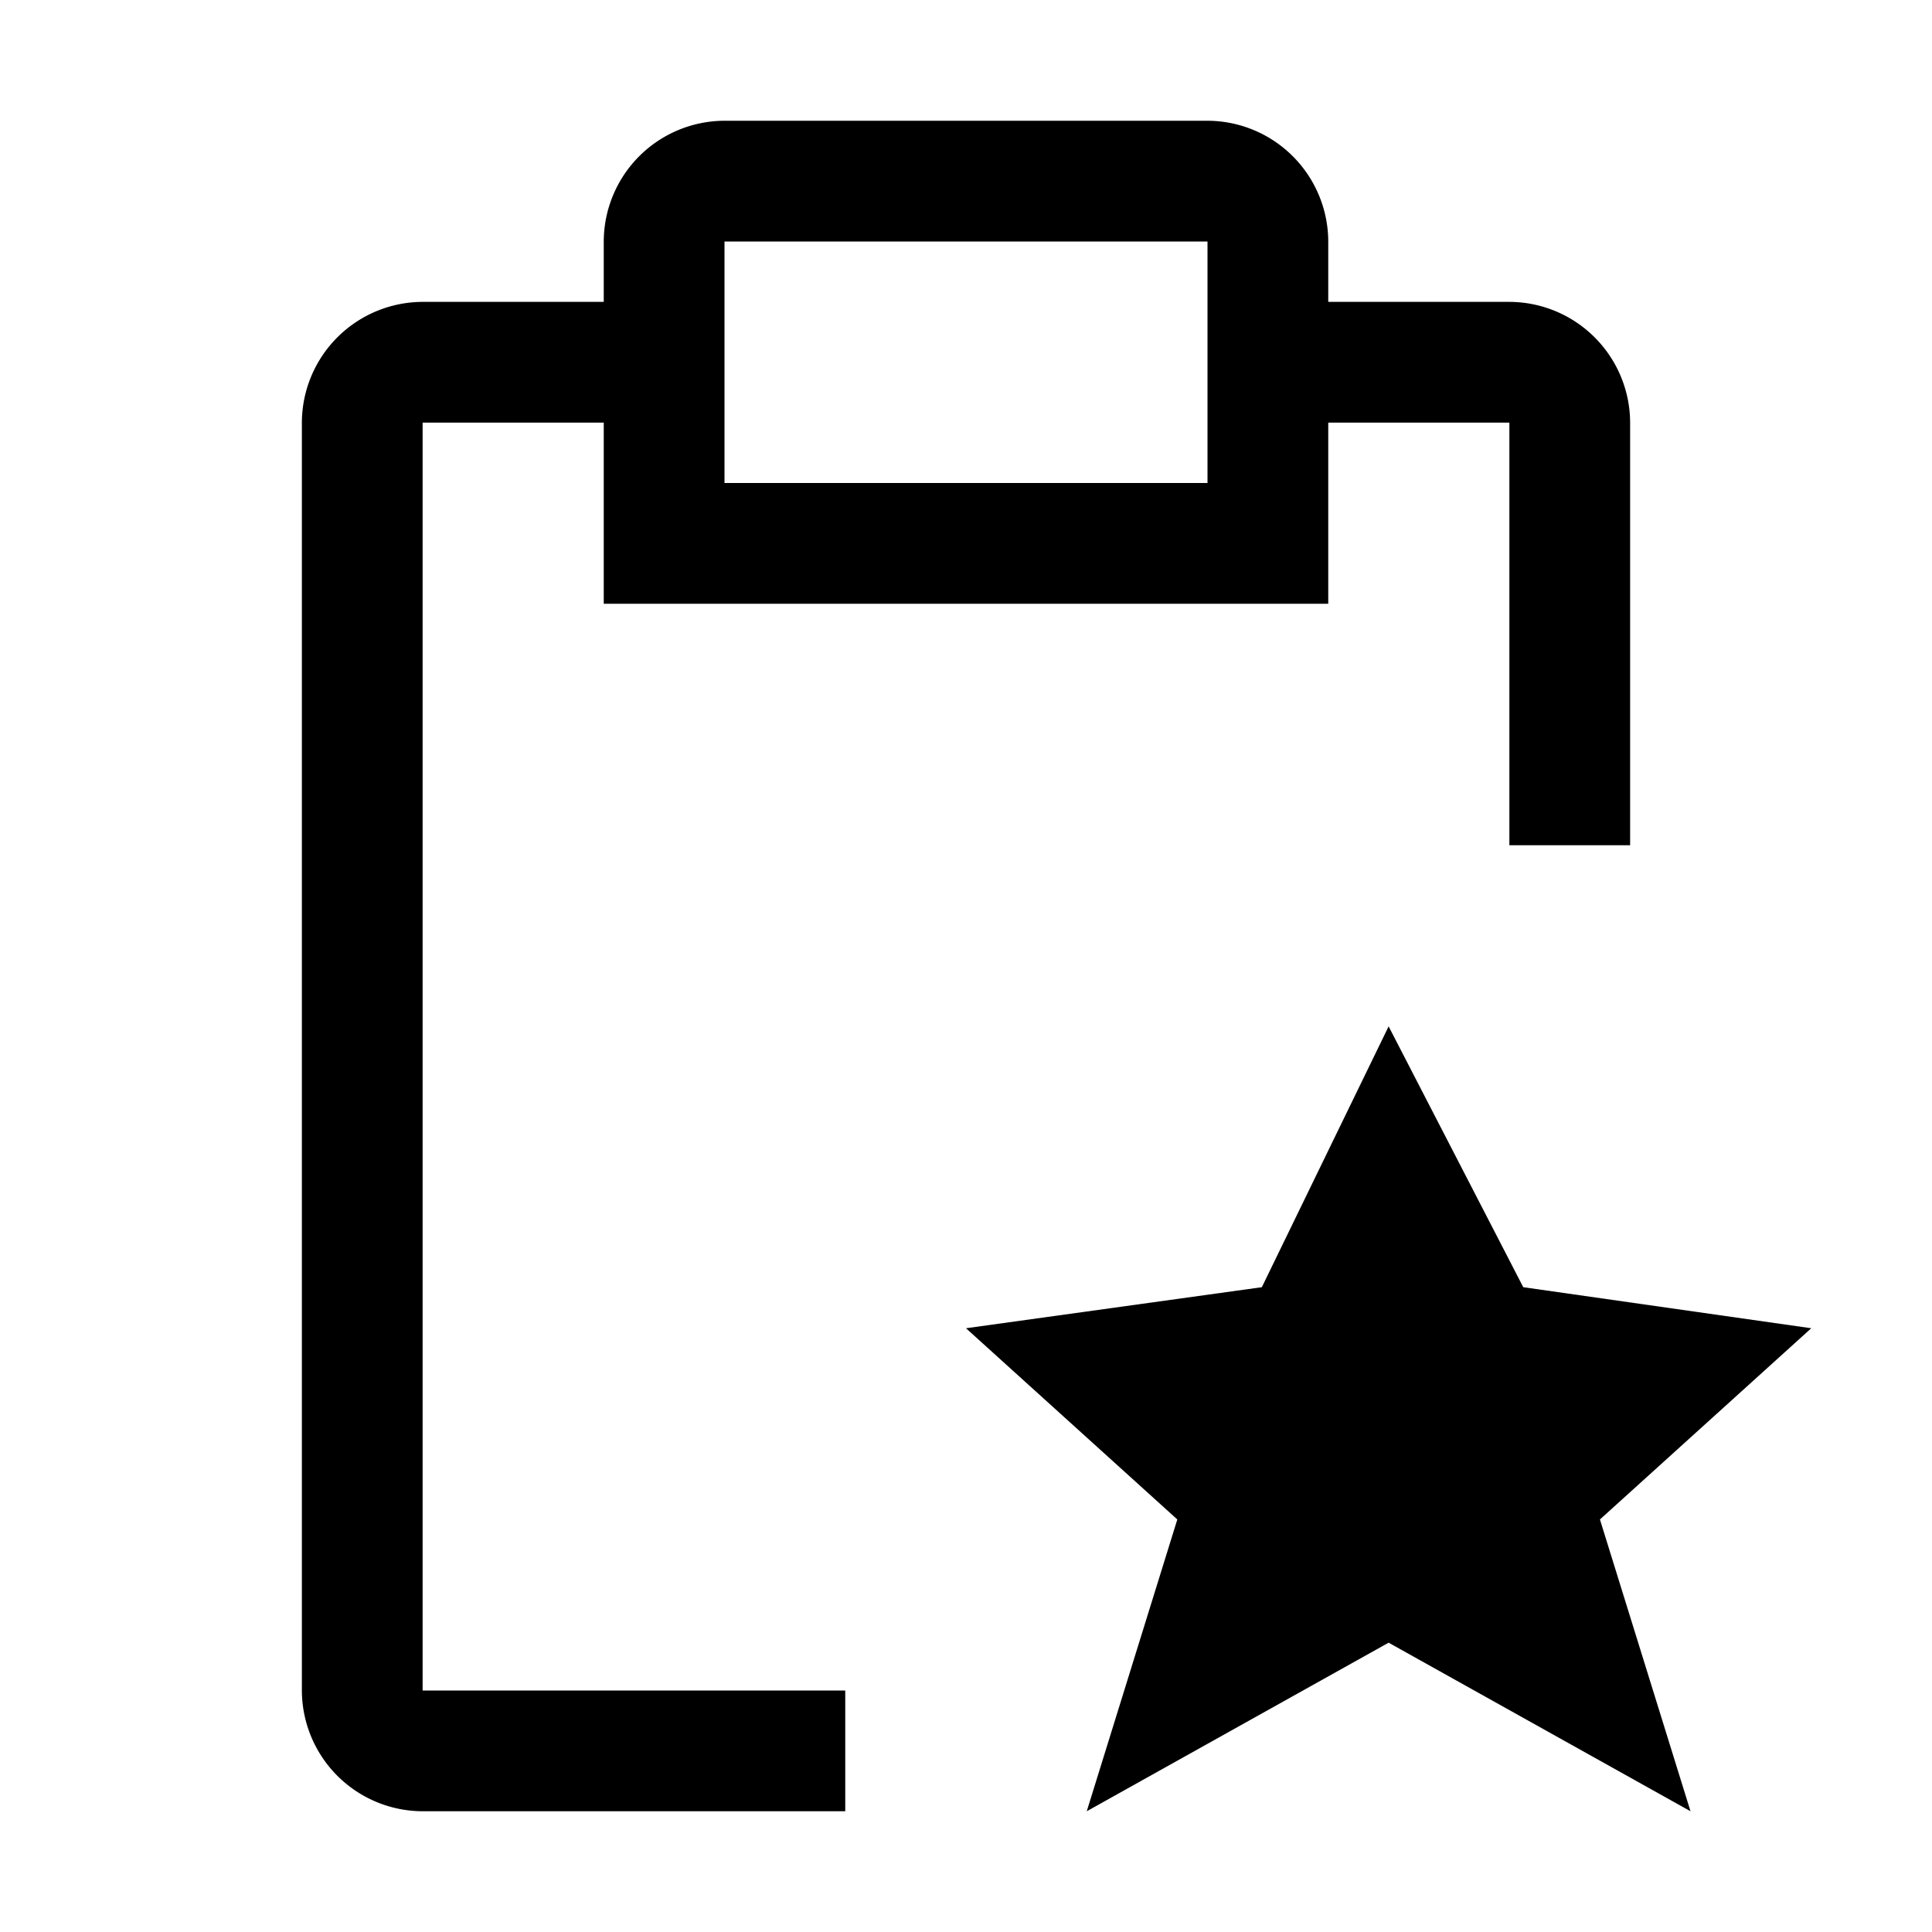 <svg xmlns="http://www.w3.org/2000/svg" xmlns:xlink="http://www.w3.org/1999/xlink" width="32" height="32" viewBox="0 0 32 32"><path fill="currentColor" d="m23 17l2.23 4.32L30 22l-3.5 3.167L28 30l-5-2.792L18 30l1.5-4.833L16 22l4.9-.68z"/><path fill="currentColor" d="M25 5h-3V4a2.006 2.006 0 0 0-2-2h-8a2.006 2.006 0 0 0-2 2v1H7a2.006 2.006 0 0 0-2 2v21a2.006 2.006 0 0 0 2 2h7v-2H7V7h3v3h12V7h3v7h2V7a2.006 2.006 0 0 0-2-2m-5 3h-8V4h8Z"/></svg>